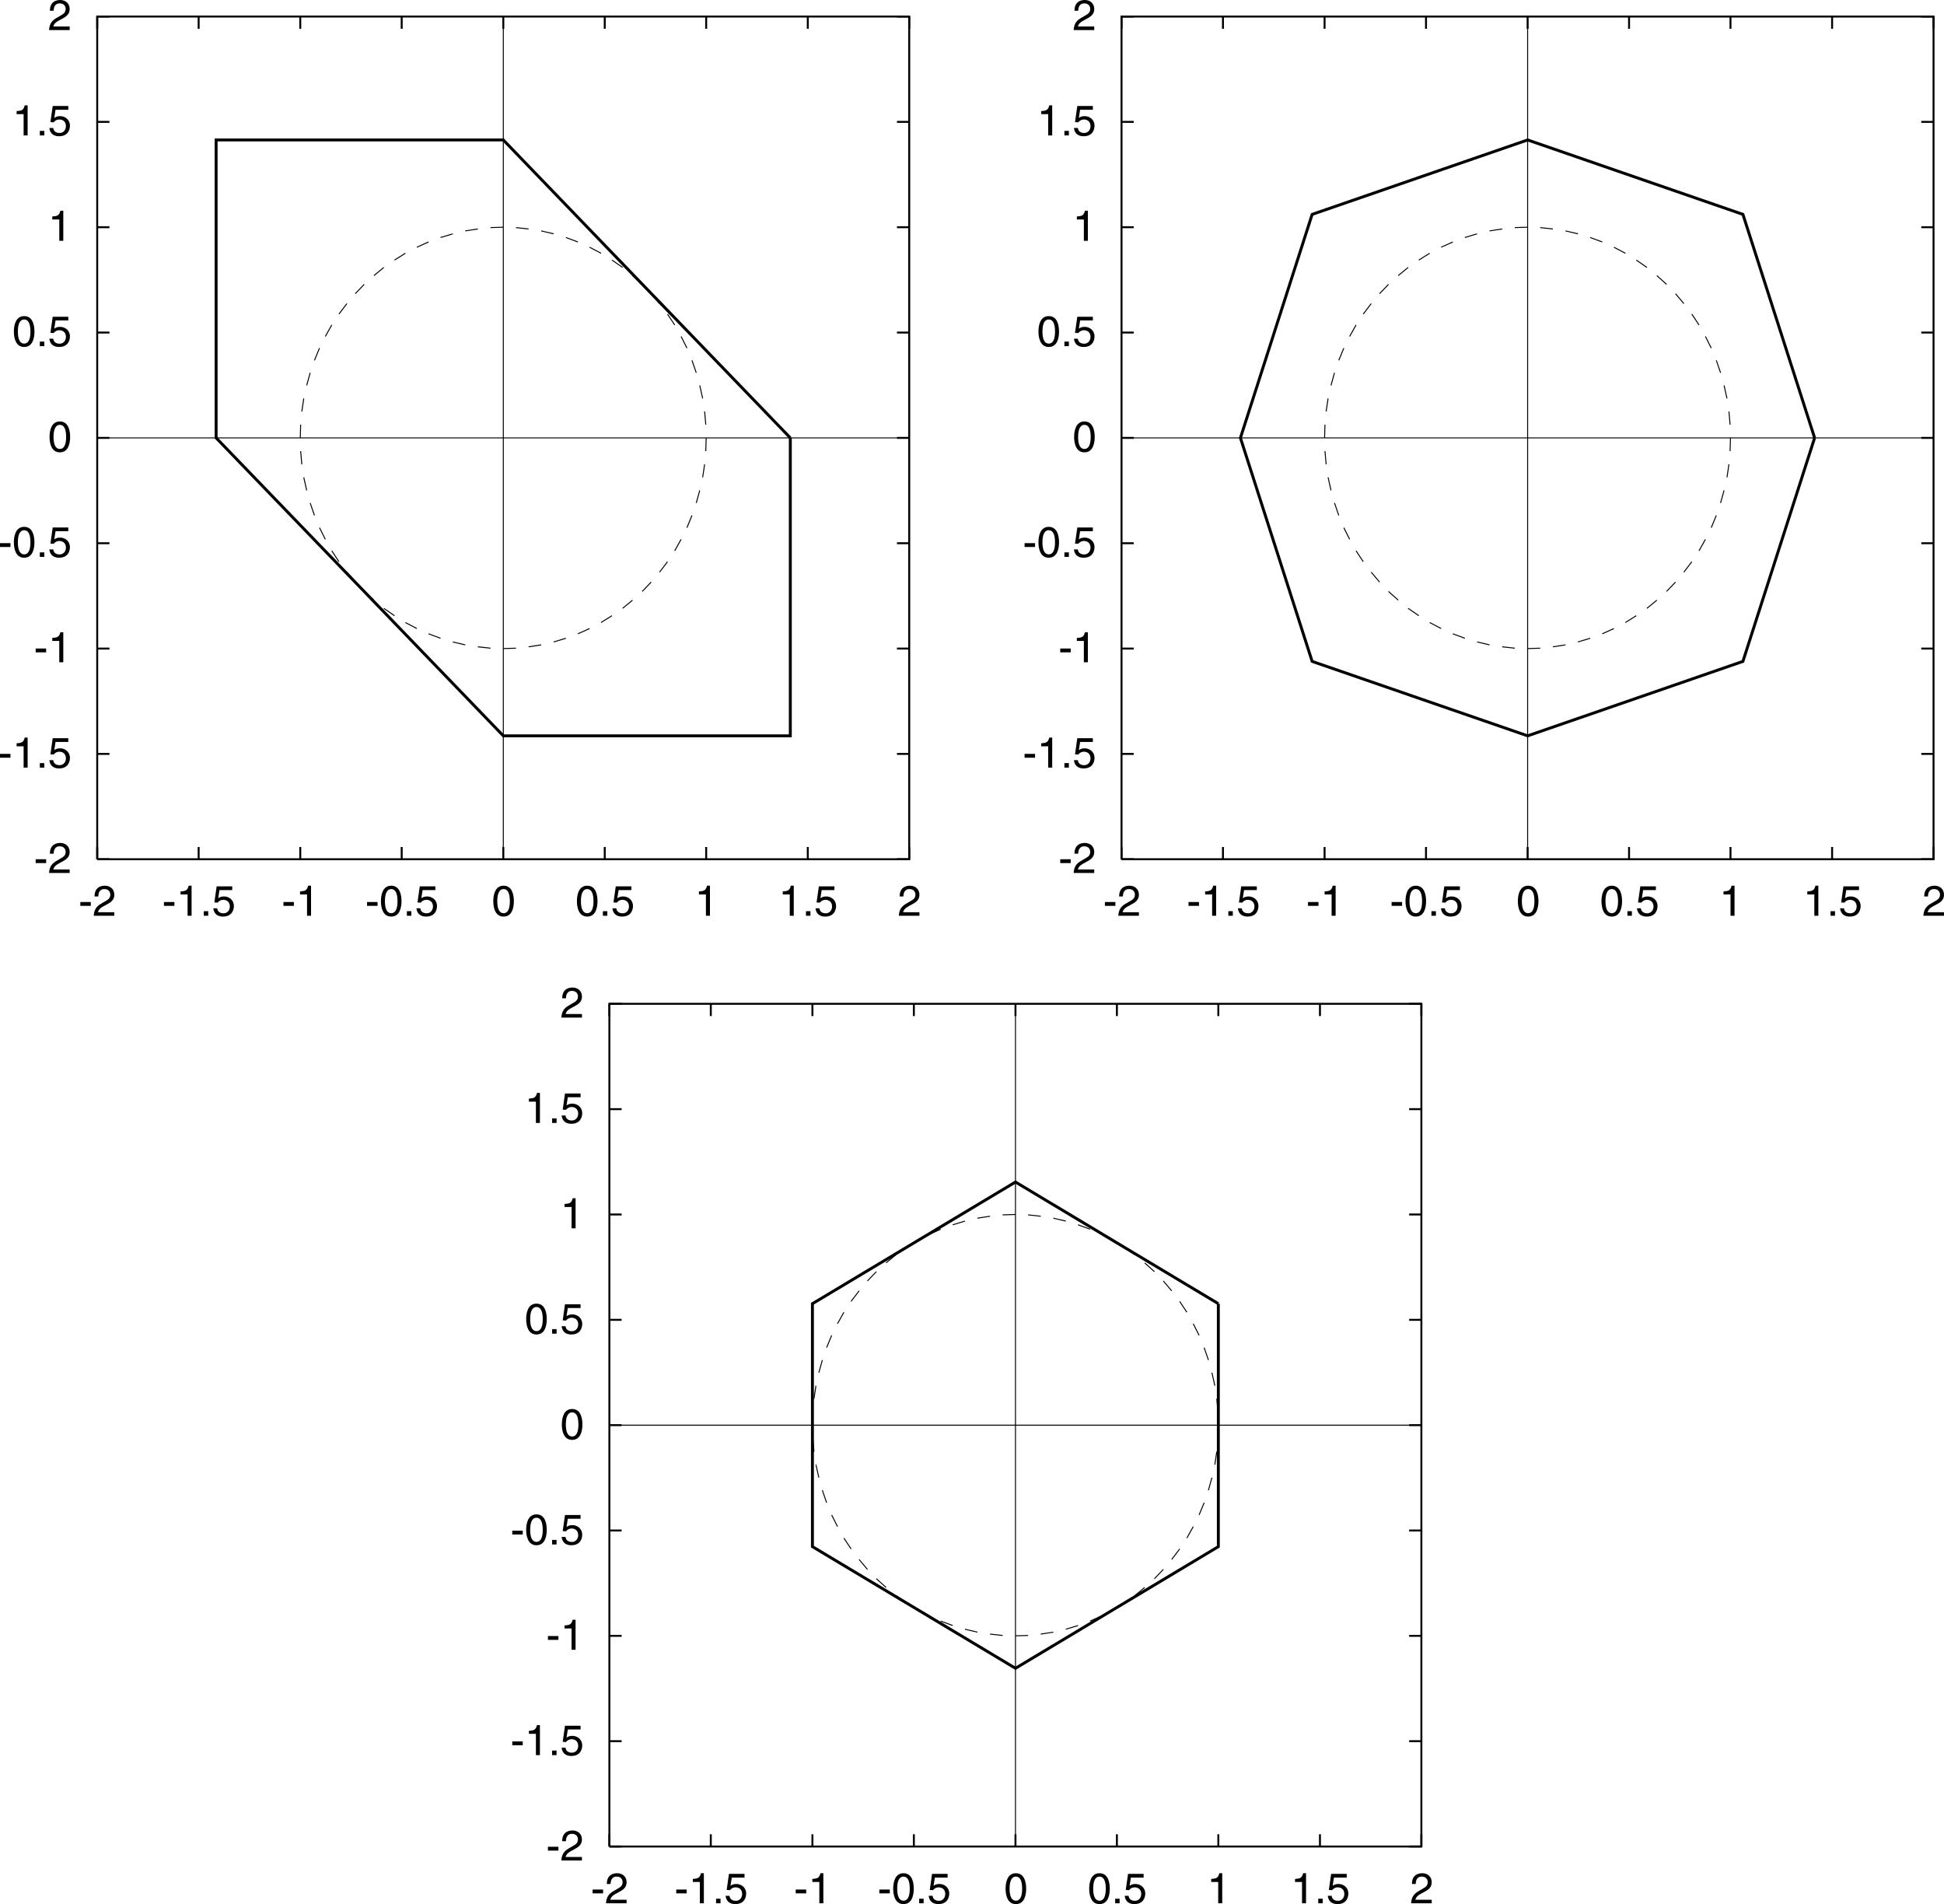 <?xml version="1.0" encoding="UTF-8" standalone="no"?>
<!-- Created with Inkscape (http://www.inkscape.org/) -->

<svg
   version="1.1"
   id="svg1"
   width="333.41"
   height="326.492"
   viewBox="0 0 333.41 326.492"
   sodipodi:docname="Negri - 2003 - A finite element approximation of the Griffith’s m.pdf"
   xmlns:inkscape="http://www.inkscape.org/namespaces/inkscape"
   xmlns:sodipodi="http://sodipodi.sourceforge.net/DTD/sodipodi-0.dtd"
   xmlns="http://www.w3.org/2000/svg"
   xmlns:svg="http://www.w3.org/2000/svg">
  <defs
     id="defs1">
    <clipPath
       clipPathUnits="userSpaceOnUse"
       id="clipPath1">
      <path
         d="M 0,0 H 793.333 V 1122.667 H 0 Z"
         id="path1" />
    </clipPath>
  </defs>
  <sodipodi:namedview
     id="namedview1"
     pagecolor="#ffffff"
     bordercolor="#000000"
     borderopacity="0.25"
     inkscape:showpageshadow="2"
     inkscape:pageopacity="0.0"
     inkscape:pagecheckerboard="0"
     inkscape:deskcolor="#d1d1d1">
    <inkscape:page
       x="0"
       y="0"
       width="333.41"
       height="326.492"
       id="page2"
       margin="0"
       bleed="0" />
  </sodipodi:namedview>
  <g
     id="g1"
     inkscape:groupmode="layer"
     inkscape:label="13"
     clip-path="url(#clipPath1)"
     transform="translate(-125.137,-442.574)">
    <path
       id="path153"
       d="m 106.384,223.623 h 1.575 m 102.9,0 h -1.575"
       style="fill:none;stroke:#000000;stroke-width:0.25;stroke-linecap:butt;stroke-linejoin:miter;stroke-miterlimit:10;stroke-dasharray:none;stroke-opacity:1"
       transform="matrix(1.333,0,0,-1.333,0,887.996)" />
    <path
       id="path154"
       d="M 1.594,-1.769 H 0.246 V -1.276 H 1.594 Z m 0.964,-0.715 c 0.012,-0.258 0.047,-0.949 0.785,-0.949 0.562,0 0.762,0.398 0.762,0.703 0,0.504 -0.305,0.668 -0.715,0.902 L 2.886,-1.534 C 2.359,-1.23 2.007,-0.796 1.972,8.7875e-4 H 4.62 V -0.456 H 2.523 c 0.023,-0.152 0.129,-0.445 0.656,-0.738 L 3.589,-1.417 c 0.574,-0.305 1.031,-0.598 1.031,-1.289 0,-0.727 -0.539,-1.16 -1.207,-1.16 -0.422,0 -1.336,0.129 -1.336,1.383 z m 0,0"
       style="fill:#000000;fill-opacity:1;fill-rule:nonzero;stroke:none"
       aria-label="-2"
       transform="matrix(1.333,0,0,1.333,130.925,592.264)" />
    <path
       id="path155"
       d="m 106.384,237.173 h 1.575 m 102.9,0 h -1.575"
       style="fill:none;stroke:#000000;stroke-width:0.25;stroke-linecap:butt;stroke-linejoin:miter;stroke-miterlimit:10;stroke-dasharray:none;stroke-opacity:1"
       transform="matrix(1.333,0,0,-1.333,0,887.996)" />
    <path
       id="path156"
       d="M 1.593,-1.768 H 0.246 v 0.492 H 1.593 Z M 3.8,-3.866 h -0.375 c -0.152,0.633 -0.41,0.691 -1.043,0.738 v 0.387 H 3.284 V 0.001 H 3.8 Z m 2.145,3.281 H 5.37 v 0.586 H 5.944 Z M 7.391,-3.304 h 1.641 V -3.784 H 7.028 l -0.293,2.074 0.422,0.023 c 0.176,-0.234 0.434,-0.363 0.715,-0.363 0.48,0 0.855,0.293 0.855,0.855 0,0.48 -0.316,0.879 -0.809,0.879 -0.434,0 -0.773,-0.199 -0.82,-0.645 H 6.594 c 0.094,0.867 0.738,1.066 1.242,1.066 1.219,0 1.406,-0.926 1.406,-1.359 0,-0.797 -0.645,-1.23 -1.266,-1.23 -0.352,0 -0.586,0.105 -0.75,0.234 z m 0,0"
       style="fill:#000000;fill-opacity:1;fill-rule:nonzero;stroke:none"
       aria-label="-1.5"
       transform="matrix(1.333,0,0,1.333,124.809,574.198)" />
    <path
       id="path157"
       d="m 106.384,250.723 h 1.575 m 102.9,0 h -1.575"
       style="fill:none;stroke:#000000;stroke-width:0.25;stroke-linecap:butt;stroke-linejoin:miter;stroke-miterlimit:10;stroke-dasharray:none;stroke-opacity:1"
       transform="matrix(1.333,0,0,-1.333,0,887.996)" />
    <path
       id="path158"
       d="M 1.594,-1.768 H 0.246 v 0.492 H 1.594 Z m 2.206,-2.098 h -0.375 c -0.152,0.633 -0.41,0.691 -1.043,0.738 v 0.387 h 0.902 v 2.742 h 0.516 z m 0,0"
       style="fill:#000000;fill-opacity:1;fill-rule:nonzero;stroke:none"
       aria-label="-1"
       transform="matrix(1.333,0,0,1.333,130.925,556.131)" />
    <path
       id="path159"
       d="m 106.384,264.273 h 1.575 m 102.9,0 h -1.575"
       style="fill:none;stroke:#000000;stroke-width:0.25;stroke-linecap:butt;stroke-linejoin:miter;stroke-miterlimit:10;stroke-dasharray:none;stroke-opacity:1"
       transform="matrix(1.333,0,0,-1.333,0,887.996)" />
    <path
       id="path160"
       d="M 1.593,-1.768 H 0.246 v 0.492 H 1.593 Z m 2.569,-0.105 c 0,0.961 -0.246,1.547 -0.809,1.547 -0.551,0 -0.809,-0.586 -0.809,-1.547 0,-0.973 0.258,-1.559 0.809,-1.559 0.562,0 0.809,0.586 0.809,1.559 z m 0.516,0 c 0,-0.809 -0.211,-1.992 -1.324,-1.992 -1.102,0 -1.324,1.184 -1.324,1.992 0,0.797 0.223,1.98 1.324,1.98 1.113,0 1.324,-1.184 1.324,-1.98 z m 1.266,1.289 H 5.37 v 0.586 H 5.944 Z M 7.391,-3.303 h 1.641 V -3.784 H 7.028 l -0.293,2.074 0.422,0.023 c 0.176,-0.234 0.434,-0.363 0.715,-0.363 0.48,0 0.855,0.293 0.855,0.855 0,0.48 -0.316,0.879 -0.809,0.879 -0.434,0 -0.773,-0.199 -0.82,-0.645 H 6.594 c 0.094,0.867 0.738,1.066 1.242,1.066 1.219,0 1.406,-0.926 1.406,-1.359 0,-0.797 -0.645,-1.23 -1.266,-1.23 -0.352,0 -0.586,0.105 -0.75,0.234 z m 0,0"
       style="fill:#000000;fill-opacity:1;fill-rule:nonzero;stroke:none"
       aria-label="-0.5"
       transform="matrix(1.333,0,0,1.333,124.809,538.064)" />
    <path
       id="path161"
       d="m 106.384,277.823 h 1.575 m 102.9,0 h -1.575"
       style="fill:none;stroke:#000000;stroke-width:0.25;stroke-linecap:butt;stroke-linejoin:miter;stroke-miterlimit:10;stroke-dasharray:none;stroke-opacity:1"
       transform="matrix(1.333,0,0,-1.333,0,887.996)" />
    <path
       id="path162"
       d="m 2.332,-1.876 c 0,0.961 -0.246,1.547 -0.809,1.547 -0.551,0 -0.809,-0.586 -0.809,-1.547 0,-0.973 0.258,-1.559 0.809,-1.559 0.562,0 0.809,0.586 0.809,1.559 z m 0.516,0 c 0,-0.809 -0.211,-1.992 -1.324,-1.992 -1.102,0 -1.324,1.184 -1.324,1.992 0,0.797 0.223,1.98 1.324,1.98 1.113,0 1.324,-1.184 1.324,-1.98 z m 0,0"
       style="fill:#000000;fill-opacity:1;fill-rule:nonzero;stroke:none"
       aria-label="0"
       transform="matrix(1.333,0,0,1.333,133.368,519.998)" />
    <path
       id="path163"
       d="m 106.384,291.373 h 1.575 m 102.9,0 h -1.575"
       style="fill:none;stroke:#000000;stroke-width:0.25;stroke-linecap:butt;stroke-linejoin:miter;stroke-miterlimit:10;stroke-dasharray:none;stroke-opacity:1"
       transform="matrix(1.333,0,0,-1.333,0,887.996)" />
    <path
       id="path164"
       d="m 2.331,-1.876 c 0,0.961 -0.246,1.547 -0.809,1.547 -0.551,0 -0.809,-0.586 -0.809,-1.547 0,-0.973 0.258,-1.559 0.809,-1.559 0.562,0 0.809,0.586 0.809,1.559 z m 0.516,0 c 0,-0.809 -0.211,-1.992 -1.324,-1.992 -1.102,0 -1.324,1.184 -1.324,1.992 0,0.797 0.223,1.98 1.324,1.98 1.113,0 1.324,-1.184 1.324,-1.98 z m 1.266,1.289 H 3.538 v 0.586 H 4.112 Z M 5.56,-3.306 h 1.641 V -3.786 H 5.196 l -0.293,2.074 0.422,0.023 c 0.176,-0.234 0.434,-0.363 0.715,-0.363 0.48,0 0.855,0.293 0.855,0.855 0,0.48 -0.316,0.879 -0.809,0.879 -0.434,0 -0.773,-0.199 -0.82,-0.645 H 4.763 c 0.094,0.867 0.738,1.066 1.242,1.066 1.219,0 1.406,-0.926 1.406,-1.359 0,-0.797 -0.645,-1.23 -1.266,-1.23 -0.352,0 -0.586,0.105 -0.75,0.234 z m 0,0"
       style="fill:#000000;fill-opacity:1;fill-rule:nonzero;stroke:none"
       aria-label="0.5"
       transform="matrix(1.333,0,0,1.333,127.251,501.931)" />
    <path
       id="path165"
       d="m 106.384,304.923 h 1.575 m 102.9,0 h -1.575"
       style="fill:none;stroke:#000000;stroke-width:0.25;stroke-linecap:butt;stroke-linejoin:miter;stroke-miterlimit:10;stroke-dasharray:none;stroke-opacity:1"
       transform="matrix(1.333,0,0,-1.333,0,887.996)" />
    <path
       id="path166"
       d="m 1.968,-3.868 h -0.375 c -0.152,0.633 -0.41,0.691 -1.043,0.738 v 0.387 H 1.453 v 2.742 h 0.516 z m 0,0"
       style="fill:#000000;fill-opacity:1;fill-rule:nonzero;stroke:none"
       aria-label="1"
       transform="matrix(1.333,0,0,1.333,133.368,483.864)" />
    <path
       id="path167"
       d="m 106.384,318.473 h 1.575 m 102.9,0 h -1.575"
       style="fill:none;stroke:#000000;stroke-width:0.25;stroke-linecap:butt;stroke-linejoin:miter;stroke-miterlimit:10;stroke-dasharray:none;stroke-opacity:1"
       transform="matrix(1.333,0,0,-1.333,0,887.996)" />
    <path
       id="path168"
       d="m 1.968,-3.868 h -0.375 C 1.441,-3.235 1.183,-3.176 0.55,-3.13 v 0.387 H 1.452 V -6.8375e-4 H 1.968 Z m 2.145,3.281 H 3.538 v 0.586 H 4.112 Z M 5.56,-3.305 h 1.641 V -3.786 H 5.196 l -0.293,2.074 0.422,0.023 c 0.176,-0.234 0.434,-0.363 0.715,-0.363 0.48,0 0.855,0.293 0.855,0.855 0,0.48 -0.316,0.879 -0.809,0.879 -0.434,0 -0.773,-0.199 -0.82,-0.645 H 4.763 c 0.094,0.867 0.738,1.066 1.242,1.066 1.219,0 1.406,-0.926 1.406,-1.359 0,-0.797 -0.645,-1.23 -1.266,-1.23 -0.352,0 -0.586,0.105 -0.75,0.234 z m 0,0"
       style="fill:#000000;fill-opacity:1;fill-rule:nonzero;stroke:none"
       aria-label="1.5"
       transform="matrix(1.333,0,0,1.333,127.251,465.798)" />
    <path
       id="path169"
       d="m 106.384,332.023 h 1.575 m 102.9,0 h -1.575"
       style="fill:none;stroke:#000000;stroke-width:0.25;stroke-linecap:butt;stroke-linejoin:miter;stroke-miterlimit:10;stroke-dasharray:none;stroke-opacity:1"
       transform="matrix(1.333,0,0,-1.333,0,887.996)" />
    <path
       id="path170"
       d="m 0.726,-2.485 c 0.012,-0.258 0.047,-0.949 0.785,-0.949 0.562,0 0.762,0.398 0.762,0.703 0,0.504 -0.305,0.668 -0.715,0.902 L 1.054,-1.536 C 0.527,-1.231 0.175,-0.797 0.14,-4.884375e-4 H 2.789 V -0.458 H 0.691 c 0.023,-0.152 0.129,-0.445 0.656,-0.738 l 0.41,-0.223 c 0.574,-0.305 1.031,-0.598 1.031,-1.289 0,-0.727 -0.539,-1.16 -1.207,-1.16 -0.422,0 -1.336,0.129 -1.336,1.383 z m 0,0"
       style="fill:#000000;fill-opacity:1;fill-rule:nonzero;stroke:none"
       aria-label="2"
       transform="matrix(1.333,0,0,1.333,133.368,447.731)" />
    <path
       id="path171"
       d="m 106.384,223.623 v 1.575 m 0,106.825 v -1.575"
       style="fill:none;stroke:#000000;stroke-width:0.25;stroke-linecap:butt;stroke-linejoin:miter;stroke-miterlimit:10;stroke-dasharray:none;stroke-opacity:1"
       transform="matrix(1.333,0,0,-1.333,0,887.996)" />
    <path
       id="path172"
       d="M 1.594,-1.77 H 0.246 v 0.492 H 1.594 Z m 0.964,-0.715 c 0.012,-0.258 0.047,-0.949 0.785,-0.949 0.562,0 0.762,0.398 0.762,0.703 0,0.504 -0.305,0.668 -0.715,0.902 L 2.886,-1.535 C 2.359,-1.231 2.007,-0.797 1.972,-9.78125e-5 H 4.62 V -0.457 H 2.523 c 0.023,-0.152 0.129,-0.445 0.656,-0.738 l 0.41,-0.223 c 0.574,-0.305 1.031,-0.598 1.031,-1.289 0,-0.727 -0.539,-1.16 -1.207,-1.16 -0.422,0 -1.336,0.129 -1.336,1.383 z m 0,0"
       style="fill:#000000;fill-opacity:1;fill-rule:nonzero;stroke:none"
       aria-label="-2"
       transform="matrix(1.333,0,0,1.333,138.585,599.598)" />
    <path
       id="path173"
       d="m 119.434,223.623 v 1.575 m 0,106.825 v -1.575"
       style="fill:none;stroke:#000000;stroke-width:0.25;stroke-linecap:butt;stroke-linejoin:miter;stroke-miterlimit:10;stroke-dasharray:none;stroke-opacity:1"
       transform="matrix(1.333,0,0,-1.333,0,887.996)" />
    <path
       id="path174"
       d="M 1.593,-1.77 H 0.245 v 0.492 H 1.593 Z m 2.209,-2.098 h -0.375 c -0.152,0.633 -0.41,0.691 -1.043,0.738 v 0.387 H 3.286 V -9.78125e-5 h 0.516 z m 2.142,3.281 H 5.369 V -9.78125e-5 H 5.943 Z M 7.391,-3.305 h 1.641 V -3.785 H 7.027 l -0.293,2.074 0.422,0.023 c 0.176,-0.234 0.434,-0.363 0.715,-0.363 0.48,0 0.855,0.293 0.855,0.855 0,0.48 -0.316,0.879 -0.809,0.879 -0.434,0 -0.773,-0.199 -0.82,-0.645 H 6.594 c 0.094,0.867 0.738,1.066 1.242,1.066 1.219,0 1.406,-0.926 1.406,-1.359 0,-0.797 -0.645,-1.23 -1.266,-1.23 -0.352,0 -0.586,0.105 -0.75,0.234 z m 0,0"
       style="fill:#000000;fill-opacity:1;fill-rule:nonzero;stroke:none"
       aria-label="-1.5"
       transform="matrix(1.333,0,0,1.333,152.927,599.598)" />
    <path
       id="path175"
       d="m 132.509,223.623 v 1.575 m 0,106.825 v -1.575"
       style="fill:none;stroke:#000000;stroke-width:0.25;stroke-linecap:butt;stroke-linejoin:miter;stroke-miterlimit:10;stroke-dasharray:none;stroke-opacity:1"
       transform="matrix(1.333,0,0,-1.333,0,887.996)" />
    <path
       id="path176"
       d="M 1.593,-1.77 H 0.245 v 0.492 H 1.593 Z m 2.206,-2.098 h -0.375 C 3.272,-3.234 3.014,-3.176 2.381,-3.129 v 0.387 H 3.284 V -9.78125e-5 h 0.516 z m 0,0"
       style="fill:#000000;fill-opacity:1;fill-rule:nonzero;stroke:none"
       aria-label="-1"
       transform="matrix(1.333,0,0,1.333,173.419,599.598)" />
    <path
       id="path177"
       d="m 145.559,223.623 v 1.575 m 0,106.825 v -1.575"
       style="fill:none;stroke:#000000;stroke-width:0.25;stroke-linecap:butt;stroke-linejoin:miter;stroke-miterlimit:10;stroke-dasharray:none;stroke-opacity:1"
       transform="matrix(1.333,0,0,-1.333,0,887.996)" />
    <path
       id="path178"
       d="M 1.595,-1.77 H 0.247 v 0.492 H 1.595 Z M 4.164,-1.875 c 0,0.961 -0.246,1.547 -0.809,1.547 -0.551,0 -0.809,-0.586 -0.809,-1.547 0,-0.973 0.258,-1.559 0.809,-1.559 0.562,0 0.809,0.586 0.809,1.559 z m 0.516,0 c 0,-0.809 -0.211,-1.992 -1.324,-1.992 -1.102,0 -1.324,1.184 -1.324,1.992 0,0.797 0.223,1.98 1.324,1.98 1.113,0 1.324,-1.184 1.324,-1.98 z m 1.266,1.289 H 5.371 V -9.78125e-5 H 5.945 Z M 7.392,-3.305 h 1.641 V -3.785 H 7.029 l -0.293,2.074 0.422,0.023 c 0.176,-0.234 0.434,-0.363 0.715,-0.363 0.48,0 0.855,0.293 0.855,0.855 0,0.48 -0.316,0.879 -0.809,0.879 -0.434,0 -0.773,-0.199 -0.82,-0.645 H 6.596 c 0.094,0.867 0.738,1.066 1.242,1.066 1.219,0 1.406,-0.926 1.406,-1.359 0,-0.797 -0.645,-1.23 -1.266,-1.23 -0.352,0 -0.586,0.105 -0.75,0.234 z m 0,0"
       style="fill:#000000;fill-opacity:1;fill-rule:nonzero;stroke:none"
       aria-label="-0.5"
       transform="matrix(1.333,0,0,1.333,187.761,599.598)" />
    <path
       id="path179"
       d="m 158.634,223.623 v 1.575 m 0,106.825 v -1.575"
       style="fill:none;stroke:#000000;stroke-width:0.25;stroke-linecap:butt;stroke-linejoin:miter;stroke-miterlimit:10;stroke-dasharray:none;stroke-opacity:1"
       transform="matrix(1.333,0,0,-1.333,0,887.996)" />
    <path
       id="path180"
       d="m 2.332,-1.875 c 0,0.961 -0.246,1.547 -0.809,1.547 -0.551,0 -0.809,-0.586 -0.809,-1.547 0,-0.973 0.258,-1.559 0.809,-1.559 0.562,0 0.809,0.586 0.809,1.559 z m 0.516,0 c 0,-0.809 -0.211,-1.992 -1.324,-1.992 -1.102,0 -1.324,1.184 -1.324,1.992 0,0.797 0.223,1.98 1.324,1.98 1.113,0 1.324,-1.184 1.324,-1.98 z m 0,0"
       style="fill:#000000;fill-opacity:1;fill-rule:nonzero;stroke:none"
       aria-label="0"
       transform="matrix(1.333,0,0,1.333,209.473,599.598)" />
    <path
       id="path181"
       d="m 171.684,223.623 v 1.575 m 0,106.825 v -1.575"
       style="fill:none;stroke:#000000;stroke-width:0.25;stroke-linecap:butt;stroke-linejoin:miter;stroke-miterlimit:10;stroke-dasharray:none;stroke-opacity:1"
       transform="matrix(1.333,0,0,-1.333,0,887.996)" />
    <path
       id="path182"
       d="m 2.333,-1.875 c 0,0.961 -0.246,1.547 -0.809,1.547 -0.551,0 -0.809,-0.586 -0.809,-1.547 0,-0.973 0.258,-1.559 0.809,-1.559 0.562,0 0.809,0.586 0.809,1.559 z m 0.516,0 c 0,-0.809 -0.211,-1.992 -1.324,-1.992 -1.102,0 -1.324,1.184 -1.324,1.992 0,0.797 0.223,1.98 1.324,1.98 1.113,0 1.324,-1.184 1.324,-1.98 z m 1.266,1.289 H 3.54 V -9.78125e-5 H 4.114 Z M 5.562,-3.305 h 1.641 V -3.785 H 5.198 l -0.293,2.074 0.422,0.023 c 0.176,-0.234 0.434,-0.363 0.715,-0.363 0.48,0 0.855,0.293 0.855,0.855 0,0.48 -0.316,0.879 -0.809,0.879 -0.434,0 -0.773,-0.199 -0.82,-0.645 H 4.765 c 0.094,0.867 0.738,1.066 1.242,1.066 1.219,0 1.406,-0.926 1.406,-1.359 0,-0.797 -0.645,-1.23 -1.266,-1.23 -0.352,0 -0.586,0.105 -0.75,0.234 z m 0,0"
       style="fill:#000000;fill-opacity:1;fill-rule:nonzero;stroke:none"
       aria-label="0.5"
       transform="matrix(1.333,0,0,1.333,223.815,599.598)" />
    <path
       id="path183"
       d="m 184.734,223.623 v 1.575 m 0,106.825 v -1.575"
       style="fill:none;stroke:#000000;stroke-width:0.25;stroke-linecap:butt;stroke-linejoin:miter;stroke-miterlimit:10;stroke-dasharray:none;stroke-opacity:1"
       transform="matrix(1.333,0,0,-1.333,0,887.996)" />
    <path
       id="path184"
       d="m 1.969,-3.867 h -0.375 c -0.152,0.633 -0.41,0.691 -1.043,0.738 v 0.387 H 1.453 V -9.78125e-5 h 0.516 z m 0,0"
       style="fill:#000000;fill-opacity:1;fill-rule:nonzero;stroke:none"
       aria-label="1"
       transform="matrix(1.333,0,0,1.333,244.273,599.598)" />
    <path
       id="path185"
       d="m 197.809,223.623 v 1.575 m 0,106.825 v -1.575"
       style="fill:none;stroke:#000000;stroke-width:0.25;stroke-linecap:butt;stroke-linejoin:miter;stroke-miterlimit:10;stroke-dasharray:none;stroke-opacity:1"
       transform="matrix(1.333,0,0,-1.333,0,887.996)" />
    <path
       id="path186"
       d="m 1.969,-3.867 h -0.375 c -0.152,0.633 -0.41,0.691 -1.043,0.738 v 0.387 H 1.453 V -9.78125e-5 h 0.516 z m 2.145,3.281 H 3.539 V -9.78125e-5 H 4.113 Z M 5.561,-3.305 H 7.201 V -3.785 H 5.197 L 4.904,-1.711 5.326,-1.688 c 0.176,-0.234 0.434,-0.363 0.715,-0.363 0.48,0 0.855,0.293 0.855,0.855 0,0.48 -0.316,0.879 -0.809,0.879 -0.434,0 -0.773,-0.199 -0.82,-0.645 H 4.764 c 0.094,0.867 0.738,1.066 1.242,1.066 1.219,0 1.406,-0.926 1.406,-1.359 0,-0.797 -0.645,-1.23 -1.266,-1.23 -0.352,0 -0.586,0.105 -0.75,0.234 z m 0,0"
       style="fill:#000000;fill-opacity:1;fill-rule:nonzero;stroke:none"
       aria-label="1.5"
       transform="matrix(1.333,0,0,1.333,258.648,599.598)" />
    <path
       id="path187"
       d="m 210.859,223.623 v 1.575 m 0,106.825 v -1.575"
       style="fill:none;stroke:#000000;stroke-width:0.25;stroke-linecap:butt;stroke-linejoin:miter;stroke-miterlimit:10;stroke-dasharray:none;stroke-opacity:1"
       transform="matrix(1.333,0,0,-1.333,0,887.996)" />
    <path
       id="path188"
       d="m 0.726,-2.484 c 0.012,-0.258 0.047,-0.949 0.785,-0.949 0.562,0 0.762,0.398 0.762,0.703 0,0.504 -0.305,0.668 -0.715,0.902 L 1.054,-1.535 C 0.527,-1.231 0.175,-0.797 0.14,-9.78125e-5 H 2.788 V -0.457 H 0.691 c 0.023,-0.152 0.129,-0.445 0.656,-0.738 l 0.41,-0.223 c 0.574,-0.305 1.031,-0.598 1.031,-1.289 0,-0.727 -0.539,-1.16 -1.207,-1.16 -0.422,0 -1.336,0.129 -1.336,1.383 z m 0,0"
       style="fill:#000000;fill-opacity:1;fill-rule:nonzero;stroke:none"
       aria-label="2"
       transform="matrix(1.333,0,0,1.333,279.107,599.598)" />
    <path
       id="path189"
       d="m 106.384,223.623 h 104.475 v 108.4 H 106.384 v -108.4"
       style="fill:none;stroke:#000000;stroke-width:0.25;stroke-linecap:butt;stroke-linejoin:miter;stroke-miterlimit:10;stroke-dasharray:none;stroke-opacity:1"
       transform="matrix(1.333,0,0,-1.333,0,887.996)" />
    <path
       id="path190"
       d="m 184.684,279.523 -0.15,1.7 m -0.25,1.675 -0.375,1.675 m -0.45,1.625 -0.55,1.6 m -0.65,1.575 -0.75,1.5 m -0.825,1.476 -0.925,1.399 m -1.025,1.35 -1.075,1.275 m -1.15,1.2 -1.25,1.125 m -1.275,1.05 -1.375,0.95 m -1.4,0.875 -1.475,0.775 m -1.5,0.675 -1.55,0.575 m -1.575,0.475 -1.6,0.375 m -1.625,0.25 -1.625,0.175 m -1.65,0.05 -1.625,-0.05 m -1.625,-0.175 -1.625,-0.25 m -1.6,-0.375 -1.575,-0.475 m -1.55,-0.575 -1.5,-0.675 m -1.475,-0.775 -1.4,-0.875 m -1.375,-0.95 -1.275,-1.05 m -1.25,-1.125 -1.15,-1.2 m -1.075,-1.275 -1.025,-1.35 m -0.925,-1.399 -0.825,-1.476 m -0.75,-1.5 -0.65,-1.575 m -0.55,-1.6 -0.45,-1.625 m -0.375,-1.675 -0.25,-1.675 m -0.15,-1.7 -0.05,-1.7 m 0.05,-1.699 0.15,-1.7 m 0.25,-1.675 0.375,-1.676 m 0.45,-1.625 0.55,-1.599 m 0.65,-1.576 0.75,-1.5 m 0.825,-1.475 0.925,-1.4 m 1.025,-1.349 1.075,-1.276 m 1.15,-1.2 1.25,-1.125 m 1.275,-1.05 1.375,-0.949 m 1.4,-0.875 1.475,-0.775 m 1.5,-0.675 1.55,-0.575 m 1.575,-0.475 1.6,-0.375 m 1.625,-0.25 1.625,-0.176 m 1.65,-0.05 1.625,0.05 m 1.625,0.176 1.625,0.25 m 1.6,0.375 1.575,0.475 m 1.55,0.575 1.5,0.675 m 1.475,0.775 1.4,0.875 m 1.375,0.949 1.275,1.05 m 1.25,1.125 1.15,1.2 m 1.075,1.276 1.025,1.349 m 0.925,1.4 0.825,1.475 m 0.75,1.5 0.65,1.576 m 0.55,1.599 0.45,1.625 m 0.375,1.676 0.25,1.675 m 0.15,1.7 0.05,1.699 m -78.35,0 h 104.475 m -52.225,-54.2 v 108.4"
       style="fill:none;stroke:#000000;stroke-width:0.125;stroke-linecap:butt;stroke-linejoin:miter;stroke-miterlimit:10;stroke-dasharray:none;stroke-opacity:1"
       transform="matrix(1.333,0,0,-1.333,0,887.996)" />
    <path
       id="path191"
       d="m 195.559,277.823 -36.925,38.325 h -36.95 v -38.325 l 36.95,-38.325 h 36.925 v 38.325"
       style="fill:none;stroke:#000000;stroke-width:0.375;stroke-linecap:butt;stroke-linejoin:miter;stroke-miterlimit:10;stroke-dasharray:none;stroke-opacity:1"
       transform="matrix(1.333,0,0,-1.333,0,887.996)" />
    <path
       id="path192"
       d="m 238.175,223.623 h 1.575 m 102.9,0 h -1.575"
       style="fill:none;stroke:#000000;stroke-width:0.25;stroke-linecap:butt;stroke-linejoin:miter;stroke-miterlimit:10;stroke-dasharray:none;stroke-opacity:1"
       transform="matrix(1.333,0,0,-1.333,0,887.996)" />
    <path
       id="path193"
       d="M 1.595,-1.769 H 0.247 V -1.276 H 1.595 Z m 0.964,-0.715 c 0.012,-0.258 0.047,-0.949 0.785,-0.949 0.562,0 0.762,0.398 0.762,0.703 0,0.504 -0.305,0.668 -0.715,0.902 L 2.887,-1.534 C 2.359,-1.23 2.008,-0.796 1.973,8.7875e-4 H 4.621 V -0.456 H 2.523 c 0.023,-0.152 0.129,-0.445 0.656,-0.738 L 3.59,-1.417 c 0.574,-0.305 1.031,-0.598 1.031,-1.289 0,-0.727 -0.539,-1.16 -1.207,-1.16 -0.422,0 -1.336,0.129 -1.336,1.383 z m 0,0"
       style="fill:#000000;fill-opacity:1;fill-rule:nonzero;stroke:none"
       aria-label="-2"
       transform="matrix(1.333,0,0,1.333,306.647,592.264)" />
    <path
       id="path194"
       d="m 238.175,237.173 h 1.575 m 102.9,0 h -1.575"
       style="fill:none;stroke:#000000;stroke-width:0.25;stroke-linecap:butt;stroke-linejoin:miter;stroke-miterlimit:10;stroke-dasharray:none;stroke-opacity:1"
       transform="matrix(1.333,0,0,-1.333,0,887.996)" />
    <path
       id="path195"
       d="M 1.594,-1.768 H 0.246 v 0.492 H 1.594 Z m 2.206,-2.098 h -0.375 c -0.152,0.633 -0.41,0.691 -1.043,0.738 v 0.387 h 0.902 v 2.742 h 0.516 z m 2.145,3.281 H 5.37 v 0.586 H 5.945 Z M 7.392,-3.304 h 1.641 V -3.784 H 7.029 l -0.293,2.074 0.422,0.023 c 0.176,-0.234 0.434,-0.363 0.715,-0.363 0.48,0 0.855,0.293 0.855,0.855 0,0.48 -0.316,0.879 -0.809,0.879 -0.434,0 -0.773,-0.199 -0.82,-0.645 H 6.595 c 0.094,0.867 0.738,1.066 1.242,1.066 1.219,0 1.406,-0.926 1.406,-1.359 0,-0.797 -0.645,-1.23 -1.266,-1.23 -0.352,0 -0.586,0.105 -0.75,0.234 z m 0,0"
       style="fill:#000000;fill-opacity:1;fill-rule:nonzero;stroke:none"
       aria-label="-1.5"
       transform="matrix(1.333,0,0,1.333,300.531,574.198)" />
    <path
       id="path196"
       d="m 238.175,250.723 h 1.575 m 102.9,0 h -1.575"
       style="fill:none;stroke:#000000;stroke-width:0.25;stroke-linecap:butt;stroke-linejoin:miter;stroke-miterlimit:10;stroke-dasharray:none;stroke-opacity:1"
       transform="matrix(1.333,0,0,-1.333,0,887.996)" />
    <path
       id="path197"
       d="M 1.595,-1.768 H 0.247 v 0.492 H 1.595 Z m 2.206,-2.098 h -0.375 c -0.152,0.633 -0.41,0.691 -1.043,0.738 v 0.387 h 0.902 v 2.742 h 0.516 z m 0,0"
       style="fill:#000000;fill-opacity:1;fill-rule:nonzero;stroke:none"
       aria-label="-1"
       transform="matrix(1.333,0,0,1.333,306.647,556.131)" />
    <path
       id="path198"
       d="m 238.175,264.273 h 1.575 m 102.9,0 h -1.575"
       style="fill:none;stroke:#000000;stroke-width:0.25;stroke-linecap:butt;stroke-linejoin:miter;stroke-miterlimit:10;stroke-dasharray:none;stroke-opacity:1"
       transform="matrix(1.333,0,0,-1.333,0,887.996)" />
    <path
       id="path199"
       d="M 1.594,-1.768 H 0.246 v 0.492 H 1.594 Z m 2.569,-0.105 c 0,0.961 -0.246,1.547 -0.809,1.547 -0.551,0 -0.809,-0.586 -0.809,-1.547 0,-0.973 0.258,-1.559 0.809,-1.559 0.562,0 0.809,0.586 0.809,1.559 z m 0.516,0 c 0,-0.809 -0.211,-1.992 -1.324,-1.992 -1.102,0 -1.324,1.184 -1.324,1.992 0,0.797 0.223,1.98 1.324,1.98 1.113,0 1.324,-1.184 1.324,-1.98 z m 1.266,1.289 H 5.37 v 0.586 H 5.945 Z M 7.392,-3.303 h 1.641 V -3.784 H 7.029 l -0.293,2.074 0.422,0.023 c 0.176,-0.234 0.434,-0.363 0.715,-0.363 0.48,0 0.855,0.293 0.855,0.855 0,0.48 -0.316,0.879 -0.809,0.879 -0.434,0 -0.773,-0.199 -0.82,-0.645 H 6.595 c 0.094,0.867 0.738,1.066 1.242,1.066 1.219,0 1.406,-0.926 1.406,-1.359 0,-0.797 -0.645,-1.23 -1.266,-1.23 -0.352,0 -0.586,0.105 -0.75,0.234 z m 0,0"
       style="fill:#000000;fill-opacity:1;fill-rule:nonzero;stroke:none"
       aria-label="-0.5"
       transform="matrix(1.333,0,0,1.333,300.531,538.064)" />
    <path
       id="path200"
       d="m 238.175,277.823 h 1.575 m 102.9,0 h -1.575"
       style="fill:none;stroke:#000000;stroke-width:0.25;stroke-linecap:butt;stroke-linejoin:miter;stroke-miterlimit:10;stroke-dasharray:none;stroke-opacity:1"
       transform="matrix(1.333,0,0,-1.333,0,887.996)" />
    <path
       id="path201"
       d="m 2.332,-1.876 c 0,0.961 -0.246,1.547 -0.809,1.547 -0.551,0 -0.809,-0.586 -0.809,-1.547 0,-0.973 0.258,-1.559 0.809,-1.559 0.562,0 0.809,0.586 0.809,1.559 z m 0.516,0 c 0,-0.809 -0.211,-1.992 -1.324,-1.992 -1.102,0 -1.324,1.184 -1.324,1.992 0,0.797 0.223,1.98 1.324,1.98 1.113,0 1.324,-1.184 1.324,-1.98 z m 0,0"
       style="fill:#000000;fill-opacity:1;fill-rule:nonzero;stroke:none"
       aria-label="0"
       transform="matrix(1.333,0,0,1.333,309.09,519.998)" />
    <path
       id="path202"
       d="m 238.175,291.373 h 1.575 m 102.9,0 h -1.575"
       style="fill:none;stroke:#000000;stroke-width:0.25;stroke-linecap:butt;stroke-linejoin:miter;stroke-miterlimit:10;stroke-dasharray:none;stroke-opacity:1"
       transform="matrix(1.333,0,0,-1.333,0,887.996)" />
    <path
       id="path203"
       d="m 2.332,-1.876 c 0,0.961 -0.246,1.547 -0.809,1.547 -0.551,0 -0.809,-0.586 -0.809,-1.547 0,-0.973 0.258,-1.559 0.809,-1.559 0.562,0 0.809,0.586 0.809,1.559 z m 0.516,0 c 0,-0.809 -0.211,-1.992 -1.324,-1.992 -1.102,0 -1.324,1.184 -1.324,1.992 0,0.797 0.223,1.98 1.324,1.98 1.113,0 1.324,-1.184 1.324,-1.98 z m 1.266,1.289 H 3.539 v 0.586 H 4.113 Z M 5.56,-3.306 h 1.641 V -3.786 H 5.197 l -0.293,2.074 0.422,0.023 c 0.176,-0.234 0.434,-0.363 0.715,-0.363 0.48,0 0.855,0.293 0.855,0.855 0,0.48 -0.316,0.879 -0.809,0.879 -0.434,0 -0.773,-0.199 -0.82,-0.645 H 4.763 c 0.094,0.867 0.738,1.066 1.242,1.066 1.219,0 1.406,-0.926 1.406,-1.359 0,-0.797 -0.645,-1.23 -1.266,-1.23 -0.352,0 -0.586,0.105 -0.75,0.234 z m 0,0"
       style="fill:#000000;fill-opacity:1;fill-rule:nonzero;stroke:none"
       aria-label="0.5"
       transform="matrix(1.333,0,0,1.333,302.973,501.931)" />
    <path
       id="path204"
       d="m 238.175,304.923 h 1.575 m 102.9,0 h -1.575"
       style="fill:none;stroke:#000000;stroke-width:0.25;stroke-linecap:butt;stroke-linejoin:miter;stroke-miterlimit:10;stroke-dasharray:none;stroke-opacity:1"
       transform="matrix(1.333,0,0,-1.333,0,887.996)" />
    <path
       id="path205"
       d="m 1.969,-3.868 h -0.375 c -0.152,0.633 -0.41,0.691 -1.043,0.738 v 0.387 H 1.453 v 2.742 h 0.516 z m 0,0"
       style="fill:#000000;fill-opacity:1;fill-rule:nonzero;stroke:none"
       aria-label="1"
       transform="matrix(1.333,0,0,1.333,309.09,483.864)" />
    <path
       id="path206"
       d="m 238.175,318.473 h 1.575 m 102.9,0 h -1.575"
       style="fill:none;stroke:#000000;stroke-width:0.25;stroke-linecap:butt;stroke-linejoin:miter;stroke-miterlimit:10;stroke-dasharray:none;stroke-opacity:1"
       transform="matrix(1.333,0,0,-1.333,0,887.996)" />
    <path
       id="path207"
       d="m 1.968,-3.868 h -0.375 C 1.441,-3.235 1.183,-3.176 0.55,-3.13 v 0.387 H 1.453 v 2.742 h 0.516 z m 2.145,3.281 H 3.539 v 0.586 H 4.113 Z M 5.56,-3.305 h 1.641 V -3.786 H 5.197 l -0.293,2.074 0.422,0.023 c 0.176,-0.234 0.434,-0.363 0.715,-0.363 0.48,0 0.855,0.293 0.855,0.855 0,0.48 -0.316,0.879 -0.809,0.879 -0.434,0 -0.773,-0.199 -0.82,-0.645 H 4.763 c 0.094,0.867 0.738,1.066 1.242,1.066 1.219,0 1.406,-0.926 1.406,-1.359 0,-0.797 -0.645,-1.23 -1.266,-1.23 -0.352,0 -0.586,0.105 -0.75,0.234 z m 0,0"
       style="fill:#000000;fill-opacity:1;fill-rule:nonzero;stroke:none"
       aria-label="1.5"
       transform="matrix(1.333,0,0,1.333,302.973,465.798)" />
    <path
       id="path208"
       d="m 238.175,332.023 h 1.575 m 102.9,0 h -1.575"
       style="fill:none;stroke:#000000;stroke-width:0.25;stroke-linecap:butt;stroke-linejoin:miter;stroke-miterlimit:10;stroke-dasharray:none;stroke-opacity:1"
       transform="matrix(1.333,0,0,-1.333,0,887.996)" />
    <path
       id="path209"
       d="m 0.727,-2.485 c 0.012,-0.258 0.047,-0.949 0.785,-0.949 0.562,0 0.762,0.398 0.762,0.703 0,0.504 -0.305,0.668 -0.715,0.902 L 1.055,-1.536 C 0.528,-1.231 0.176,-0.797 0.141,-4.884375e-4 H 2.789 V -0.458 H 0.692 c 0.023,-0.152 0.129,-0.445 0.656,-0.738 l 0.41,-0.223 c 0.574,-0.305 1.031,-0.598 1.031,-1.289 0,-0.727 -0.539,-1.16 -1.207,-1.16 -0.422,0 -1.336,0.129 -1.336,1.383 z m 0,0"
       style="fill:#000000;fill-opacity:1;fill-rule:nonzero;stroke:none"
       aria-label="2"
       transform="matrix(1.333,0,0,1.333,309.09,447.731)" />
    <path
       id="path210"
       d="m 238.175,223.623 v 1.575 m 0,106.825 v -1.575"
       style="fill:none;stroke:#000000;stroke-width:0.25;stroke-linecap:butt;stroke-linejoin:miter;stroke-miterlimit:10;stroke-dasharray:none;stroke-opacity:1"
       transform="matrix(1.333,0,0,-1.333,0,887.996)" />
    <path
       id="path211"
       d="M 1.595,-1.77 H 0.247 v 0.492 H 1.595 Z m 0.964,-0.715 c 0.012,-0.258 0.047,-0.949 0.785,-0.949 0.562,0 0.762,0.398 0.762,0.703 0,0.504 -0.305,0.668 -0.715,0.902 L 2.887,-1.535 C 2.359,-1.231 2.008,-0.797 1.973,-9.78125e-5 H 4.621 V -0.457 H 2.523 c 0.023,-0.152 0.129,-0.445 0.656,-0.738 l 0.41,-0.223 c 0.574,-0.305 1.031,-0.598 1.031,-1.289 0,-0.727 -0.539,-1.16 -1.207,-1.16 -0.422,0 -1.336,0.129 -1.336,1.383 z m 0,0"
       style="fill:#000000;fill-opacity:1;fill-rule:nonzero;stroke:none"
       aria-label="-2"
       transform="matrix(1.333,0,0,1.333,314.307,599.598)" />
    <path
       id="path212"
       d="m 251.225,223.623 v 1.575 m 0,106.825 v -1.575"
       style="fill:none;stroke:#000000;stroke-width:0.25;stroke-linecap:butt;stroke-linejoin:miter;stroke-miterlimit:10;stroke-dasharray:none;stroke-opacity:1"
       transform="matrix(1.333,0,0,-1.333,0,887.996)" />
    <path
       id="path213"
       d="M 1.593,-1.77 H 0.246 v 0.492 H 1.593 Z m 2.206,-2.098 h -0.375 c -0.152,0.633 -0.41,0.691 -1.043,0.738 v 0.387 H 3.284 V -9.78125e-5 h 0.516 z m 2.145,3.281 H 5.37 V -9.78125e-5 H 5.944 Z M 7.391,-3.305 h 1.641 V -3.785 H 7.028 l -0.293,2.074 0.422,0.023 c 0.176,-0.234 0.434,-0.363 0.715,-0.363 0.48,0 0.855,0.293 0.855,0.855 0,0.48 -0.316,0.879 -0.809,0.879 -0.434,0 -0.773,-0.199 -0.82,-0.645 H 6.594 c 0.094,0.867 0.738,1.066 1.242,1.066 1.219,0 1.406,-0.926 1.406,-1.359 0,-0.797 -0.645,-1.23 -1.266,-1.23 -0.352,0 -0.586,0.105 -0.75,0.234 z m 0,0"
       style="fill:#000000;fill-opacity:1;fill-rule:nonzero;stroke:none"
       aria-label="-1.5"
       transform="matrix(1.333,0,0,1.333,328.649,599.598)" />
    <path
       id="path214"
       d="m 264.3,223.623 v 1.575 m 0,106.825 v -1.575"
       style="fill:none;stroke:#000000;stroke-width:0.25;stroke-linecap:butt;stroke-linejoin:miter;stroke-miterlimit:10;stroke-dasharray:none;stroke-opacity:1"
       transform="matrix(1.333,0,0,-1.333,0,887.996)" />
    <path
       id="path215"
       d="M 1.594,-1.77 H 0.246 v 0.492 h 1.348 z m 2.206,-2.098 h -0.375 c -0.152,0.633 -0.41,0.691 -1.043,0.738 v 0.387 H 3.284 V -9.78125e-5 h 0.516 z m 0,0"
       style="fill:#000000;fill-opacity:1;fill-rule:nonzero;stroke:none"
       aria-label="-1"
       transform="matrix(1.333,0,0,1.333,349.141,599.598)" />
    <path
       id="path216"
       d="m 277.35,223.623 v 1.575 m 0,106.825 v -1.575"
       style="fill:none;stroke:#000000;stroke-width:0.25;stroke-linecap:butt;stroke-linejoin:miter;stroke-miterlimit:10;stroke-dasharray:none;stroke-opacity:1"
       transform="matrix(1.333,0,0,-1.333,0,887.996)" />
    <path
       id="path217"
       d="M 1.592,-1.77 H 0.245 v 0.492 H 1.592 Z m 2.572,-0.105 c 0,0.961 -0.246,1.547 -0.809,1.547 -0.551,0 -0.809,-0.586 -0.809,-1.547 0,-0.973 0.258,-1.559 0.809,-1.559 0.562,0 0.809,0.586 0.809,1.559 z m 0.516,0 c 0,-0.809 -0.211,-1.992 -1.324,-1.992 -1.102,0 -1.324,1.184 -1.324,1.992 0,0.797 0.223,1.98 1.324,1.98 1.113,0 1.324,-1.184 1.324,-1.98 z m 1.263,1.289 H 5.369 V -9.78125e-5 H 5.943 Z M 7.39,-3.305 h 1.641 V -3.785 H 7.027 l -0.293,2.074 0.422,0.023 c 0.176,-0.234 0.434,-0.363 0.715,-0.363 0.48,0 0.855,0.293 0.855,0.855 0,0.48 -0.316,0.879 -0.809,0.879 -0.434,0 -0.773,-0.199 -0.82,-0.645 H 6.593 c 0.094,0.867 0.738,1.066 1.242,1.066 1.219,0 1.406,-0.926 1.406,-1.359 0,-0.797 -0.645,-1.23 -1.266,-1.23 -0.352,0 -0.586,0.105 -0.75,0.234 z m 0,0"
       style="fill:#000000;fill-opacity:1;fill-rule:nonzero;stroke:none"
       aria-label="-0.5"
       transform="matrix(1.333,0,0,1.333,363.482,599.598)" />
    <path
       id="path218"
       d="m 290.425,223.623 v 1.575 m 0,106.825 v -1.575"
       style="fill:none;stroke:#000000;stroke-width:0.25;stroke-linecap:butt;stroke-linejoin:miter;stroke-miterlimit:10;stroke-dasharray:none;stroke-opacity:1"
       transform="matrix(1.333,0,0,-1.333,0,887.996)" />
    <path
       id="path219"
       d="m 2.332,-1.875 c 0,0.961 -0.246,1.547 -0.809,1.547 -0.551,0 -0.809,-0.586 -0.809,-1.547 0,-0.973 0.258,-1.559 0.809,-1.559 0.562,0 0.809,0.586 0.809,1.559 z m 0.516,0 c 0,-0.809 -0.211,-1.992 -1.324,-1.992 -1.102,0 -1.324,1.184 -1.324,1.992 0,0.797 0.223,1.98 1.324,1.98 1.113,0 1.324,-1.184 1.324,-1.98 z m 0,0"
       style="fill:#000000;fill-opacity:1;fill-rule:nonzero;stroke:none"
       aria-label="0"
       transform="matrix(1.333,0,0,1.333,385.195,599.598)" />
    <path
       id="path220"
       d="m 303.475,223.623 v 1.575 m 0,106.825 v -1.575"
       style="fill:none;stroke:#000000;stroke-width:0.25;stroke-linecap:butt;stroke-linejoin:miter;stroke-miterlimit:10;stroke-dasharray:none;stroke-opacity:1"
       transform="matrix(1.333,0,0,-1.333,0,887.996)" />
    <path
       id="path221"
       d="m 2.331,-1.875 c 0,0.961 -0.246,1.547 -0.809,1.547 -0.551,0 -0.809,-0.586 -0.809,-1.547 0,-0.973 0.258,-1.559 0.809,-1.559 0.562,0 0.809,0.586 0.809,1.559 z m 0.516,0 c 0,-0.809 -0.211,-1.992 -1.324,-1.992 -1.102,0 -1.324,1.184 -1.324,1.992 0,0.797 0.223,1.98 1.324,1.98 1.113,0 1.324,-1.184 1.324,-1.98 z m 1.266,1.289 H 3.538 V -9.78125e-5 H 4.112 Z M 5.559,-3.305 h 1.641 V -3.785 H 5.196 l -0.293,2.074 0.422,0.023 c 0.176,-0.234 0.434,-0.363 0.715,-0.363 0.48,0 0.855,0.293 0.855,0.855 0,0.48 -0.316,0.879 -0.809,0.879 -0.434,0 -0.773,-0.199 -0.82,-0.645 H 4.762 c 0.094,0.867 0.738,1.066 1.242,1.066 1.219,0 1.406,-0.926 1.406,-1.359 0,-0.797 -0.645,-1.23 -1.266,-1.23 -0.352,0 -0.586,0.105 -0.75,0.234 z m 0,0"
       style="fill:#000000;fill-opacity:1;fill-rule:nonzero;stroke:none"
       aria-label="0.5"
       transform="matrix(1.333,0,0,1.333,399.537,599.598)" />
    <path
       id="path222"
       d="m 316.525,223.623 v 1.575 m 0,106.825 v -1.575"
       style="fill:none;stroke:#000000;stroke-width:0.25;stroke-linecap:butt;stroke-linejoin:miter;stroke-miterlimit:10;stroke-dasharray:none;stroke-opacity:1"
       transform="matrix(1.333,0,0,-1.333,0,887.996)" />
    <path
       id="path223"
       d="m 1.97,-3.867 h -0.375 c -0.152,0.633 -0.41,0.691 -1.043,0.738 v 0.387 H 1.454 V -9.78125e-5 h 0.516 z m 0,0"
       style="fill:#000000;fill-opacity:1;fill-rule:nonzero;stroke:none"
       aria-label="1"
       transform="matrix(1.333,0,0,1.333,419.995,599.598)" />
    <path
       id="path224"
       d="m 329.6,223.623 v 1.575 m 0,106.825 v -1.575"
       style="fill:none;stroke:#000000;stroke-width:0.25;stroke-linecap:butt;stroke-linejoin:miter;stroke-miterlimit:10;stroke-dasharray:none;stroke-opacity:1"
       transform="matrix(1.333,0,0,-1.333,0,887.996)" />
    <path
       id="path225"
       d="m 1.969,-3.867 h -0.375 c -0.152,0.633 -0.41,0.691 -1.043,0.738 v 0.387 H 1.454 V -9.78125e-5 h 0.516 z m 2.145,3.281 H 3.54 V -9.78125e-5 H 4.114 Z M 5.561,-3.305 h 1.641 V -3.785 H 5.198 l -0.293,2.074 0.422,0.023 c 0.176,-0.234 0.434,-0.363 0.715,-0.363 0.48,0 0.855,0.293 0.855,0.855 0,0.48 -0.316,0.879 -0.809,0.879 -0.434,0 -0.773,-0.199 -0.82,-0.645 H 4.764 c 0.094,0.867 0.738,1.066 1.242,1.066 1.219,0 1.406,-0.926 1.406,-1.359 0,-0.797 -0.645,-1.23 -1.266,-1.23 -0.352,0 -0.586,0.105 -0.75,0.234 z m 0,0"
       style="fill:#000000;fill-opacity:1;fill-rule:nonzero;stroke:none"
       aria-label="1.5"
       transform="matrix(1.333,0,0,1.333,434.37,599.598)" />
    <path
       id="path226"
       d="m 342.65,223.623 v 1.575 m 0,106.825 v -1.575"
       style="fill:none;stroke:#000000;stroke-width:0.25;stroke-linecap:butt;stroke-linejoin:miter;stroke-miterlimit:10;stroke-dasharray:none;stroke-opacity:1"
       transform="matrix(1.333,0,0,-1.333,0,887.996)" />
    <path
       id="path227"
       d="m 0.726,-2.484 c 0.012,-0.258 0.047,-0.949 0.785,-0.949 0.562,0 0.762,0.398 0.762,0.703 0,0.504 -0.305,0.668 -0.715,0.902 L 1.054,-1.535 C 0.527,-1.231 0.176,-0.797 0.14,-9.78125e-5 H 2.789 V -0.457 H 0.691 c 0.023,-0.152 0.129,-0.445 0.656,-0.738 l 0.41,-0.223 c 0.574,-0.305 1.031,-0.598 1.031,-1.289 0,-0.727 -0.539,-1.16 -1.207,-1.16 -0.422,0 -1.336,0.129 -1.336,1.383 z m 0,0"
       style="fill:#000000;fill-opacity:1;fill-rule:nonzero;stroke:none"
       aria-label="2"
       transform="matrix(1.333,0,0,1.333,454.828,599.598)" />
    <path
       id="path228"
       d="M 238.175,223.623 H 342.65 v 108.4 H 238.175 v -108.4"
       style="fill:none;stroke:#000000;stroke-width:0.25;stroke-linecap:butt;stroke-linejoin:miter;stroke-miterlimit:10;stroke-dasharray:none;stroke-opacity:1"
       transform="matrix(1.333,0,0,-1.333,0,887.996)" />
    <path
       id="path229"
       d="m 316.475,279.523 -0.15,1.7 m -0.25,1.675 -0.375,1.675 m -0.45,1.625 -0.55,1.6 m -0.65,1.575 -0.75,1.5 m -0.825,1.476 -0.925,1.399 m -1.025,1.35 -1.075,1.275 m -1.15,1.2 -1.25,1.125 m -1.275,1.05 -1.375,0.95 m -1.4,0.875 -1.475,0.775 m -1.5,0.675 -1.55,0.575 m -1.575,0.475 -1.6,0.375 m -1.625,0.25 -1.625,0.175 m -1.65,0.05 -1.625,-0.05 m -1.625,-0.175 -1.625,-0.25 m -1.6,-0.375 -1.575,-0.475 m -1.55,-0.575 -1.5,-0.675 m -1.475,-0.775 -1.4,-0.875 m -1.375,-0.95 -1.275,-1.05 m -1.25,-1.125 -1.15,-1.2 m -1.075,-1.275 -1.025,-1.35 m -0.925,-1.399 -0.825,-1.476 m -0.75,-1.5 -0.65,-1.575 m -0.55,-1.6 -0.45,-1.625 m -0.375,-1.675 -0.25,-1.675 m -0.15,-1.7 -0.05,-1.7 m 0.05,-1.699 0.15,-1.7 m 0.25,-1.675 0.375,-1.676 m 0.45,-1.625 0.55,-1.599 m 0.65,-1.576 0.75,-1.5 m 0.825,-1.475 0.925,-1.4 m 1.025,-1.349 1.075,-1.276 m 1.15,-1.2 1.25,-1.125 m 1.275,-1.05 1.375,-0.949 m 1.4,-0.875 1.475,-0.775 m 1.5,-0.675 1.55,-0.575 m 1.575,-0.475 1.6,-0.375 m 1.625,-0.25 1.625,-0.176 m 1.65,-0.05 1.625,0.05 m 1.625,0.176 1.625,0.25 m 1.6,0.375 1.575,0.475 m 1.55,0.575 1.5,0.675 m 1.475,0.775 1.4,0.875 m 1.375,0.949 1.275,1.05 m 1.25,1.125 1.15,1.2 m 1.075,1.276 1.025,1.349 m 0.925,1.4 0.825,1.475 m 0.75,1.5 0.65,1.576 m 0.55,1.599 0.45,1.625 m 0.375,1.676 0.25,1.675 m 0.15,1.7 0.05,1.699 m -78.35,0 H 342.65 m -52.225,-54.2 v 108.4"
       style="fill:none;stroke:#000000;stroke-width:0.125;stroke-linecap:butt;stroke-linejoin:miter;stroke-miterlimit:10;stroke-dasharray:none;stroke-opacity:1"
       transform="matrix(1.333,0,0,-1.333,0,887.996)" />
    <path
       id="path230"
       d="m 327.35,277.823 -9.225,28.75 -27.7,9.575 -27.725,-9.575 -9.225,-28.75 9.225,-28.75 27.725,-9.575 27.7,9.575 9.225,28.75"
       style="fill:none;stroke:#000000;stroke-width:0.375;stroke-linecap:butt;stroke-linejoin:miter;stroke-miterlimit:10;stroke-dasharray:none;stroke-opacity:1"
       transform="matrix(1.333,0,0,-1.333,0,887.996)" />
    <path
       id="path231"
       d="m 172.28,96.627 h 1.575 m 102.9,0 h -1.575"
       style="fill:none;stroke:#000000;stroke-width:0.25;stroke-linecap:butt;stroke-linejoin:miter;stroke-miterlimit:10;stroke-dasharray:none;stroke-opacity:1"
       transform="matrix(1.333,0,0,-1.333,0,887.996)" />
    <path
       id="path232"
       d="M 1.593,-1.769 H 0.245 v 0.492 H 1.593 Z m 0.964,-0.715 c 0.012,-0.258 0.047,-0.949 0.785,-0.949 0.562,0 0.762,0.398 0.762,0.703 0,0.504 -0.305,0.668 -0.715,0.902 L 2.885,-1.534 C 2.357,-1.23 2.006,-0.796 1.971,6.725e-4 H 4.619 V -0.456 H 2.522 c 0.023,-0.152 0.129,-0.445 0.656,-0.738 l 0.41,-0.223 c 0.574,-0.305 1.031,-0.598 1.031,-1.289 0,-0.727 -0.539,-1.16 -1.207,-1.16 -0.422,0 -1.336,0.129 -1.336,1.383 z m 0,0"
       style="fill:#000000;fill-opacity:1;fill-rule:nonzero;stroke:none"
       aria-label="-2"
       transform="matrix(1.333,0,0,1.333,218.786,761.593)" />
    <path
       id="path233"
       d="m 172.28,110.177 h 1.575 m 102.9,0 h -1.575"
       style="fill:none;stroke:#000000;stroke-width:0.25;stroke-linecap:butt;stroke-linejoin:miter;stroke-miterlimit:10;stroke-dasharray:none;stroke-opacity:1"
       transform="matrix(1.333,0,0,-1.333,0,887.996)" />
    <path
       id="path234"
       d="M 1.592,-1.769 H 0.245 v 0.492 H 1.592 Z m 2.209,-2.098 h -0.375 c -0.152,0.633 -0.41,0.691 -1.043,0.738 v 0.387 H 3.286 V 8.678125e-4 h 0.516 z m 2.142,3.281 H 5.369 V 8.678125e-4 H 5.943 Z M 7.39,-3.304 h 1.641 V -3.784 H 7.027 l -0.293,2.074 0.422,0.023 c 0.176,-0.234 0.434,-0.363 0.715,-0.363 0.48,0 0.855,0.293 0.855,0.855 0,0.48 -0.316,0.879 -0.809,0.879 -0.434,0 -0.773,-0.199 -0.82,-0.645 H 6.593 c 0.094,0.867 0.738,1.066 1.242,1.066 1.219,0 1.406,-0.926 1.406,-1.359 0,-0.797 -0.645,-1.23 -1.266,-1.23 -0.352,0 -0.586,0.105 -0.75,0.234 z m 0,0"
       style="fill:#000000;fill-opacity:1;fill-rule:nonzero;stroke:none"
       aria-label="-1.5"
       transform="matrix(1.333,0,0,1.333,212.67,743.526)" />
    <path
       id="path235"
       d="m 172.28,123.727 h 1.575 m 102.9,0 h -1.575"
       style="fill:none;stroke:#000000;stroke-width:0.25;stroke-linecap:butt;stroke-linejoin:miter;stroke-miterlimit:10;stroke-dasharray:none;stroke-opacity:1"
       transform="matrix(1.333,0,0,-1.333,0,887.996)" />
    <path
       id="path236"
       d="M 1.593,-1.768 H 0.245 v 0.492 H 1.593 Z m 2.206,-2.098 h -0.375 c -0.152,0.633 -0.41,0.691 -1.043,0.738 v 0.387 h 0.902 v 2.742 h 0.516 z m 0,0"
       style="fill:#000000;fill-opacity:1;fill-rule:nonzero;stroke:none"
       aria-label="-1"
       transform="matrix(1.333,0,0,1.333,218.786,725.46)" />
    <path
       id="path237"
       d="m 172.28,137.277 h 1.575 m 102.9,0 h -1.575"
       style="fill:none;stroke:#000000;stroke-width:0.25;stroke-linecap:butt;stroke-linejoin:miter;stroke-miterlimit:10;stroke-dasharray:none;stroke-opacity:1"
       transform="matrix(1.333,0,0,-1.333,0,887.996)" />
    <path
       id="path238"
       d="M 1.592,-1.768 H 0.245 v 0.492 H 1.592 Z m 2.572,-0.105 c 0,0.961 -0.246,1.547 -0.809,1.547 -0.551,0 -0.809,-0.586 -0.809,-1.547 0,-0.973 0.258,-1.559 0.809,-1.559 0.562,0 0.809,0.586 0.809,1.559 z m 0.516,0 c 0,-0.809 -0.211,-1.992 -1.324,-1.992 -1.102,0 -1.324,1.184 -1.324,1.992 0,0.797 0.223,1.98 1.324,1.98 1.113,0 1.324,-1.184 1.324,-1.98 z m 1.263,1.289 H 5.369 v 0.586 H 5.943 Z M 7.39,-3.303 h 1.641 V -3.784 H 7.027 l -0.293,2.074 0.422,0.023 c 0.176,-0.234 0.434,-0.363 0.715,-0.363 0.48,0 0.855,0.293 0.855,0.855 0,0.48 -0.316,0.879 -0.809,0.879 -0.434,0 -0.773,-0.199 -0.82,-0.645 H 6.593 c 0.094,0.867 0.738,1.066 1.242,1.066 1.219,0 1.406,-0.926 1.406,-1.359 0,-0.797 -0.645,-1.23 -1.266,-1.23 -0.352,0 -0.586,0.105 -0.75,0.234 z m 0,0"
       style="fill:#000000;fill-opacity:1;fill-rule:nonzero;stroke:none"
       aria-label="-0.5"
       transform="matrix(1.333,0,0,1.333,212.67,707.393)" />
    <path
       id="path239"
       d="m 172.28,150.827 h 1.575 m 102.9,0 h -1.575"
       style="fill:none;stroke:#000000;stroke-width:0.25;stroke-linecap:butt;stroke-linejoin:miter;stroke-miterlimit:10;stroke-dasharray:none;stroke-opacity:1"
       transform="matrix(1.333,0,0,-1.333,0,887.996)" />
    <path
       id="path240"
       d="m 2.333,-1.874 c 0,0.961 -0.246,1.547 -0.809,1.547 -0.551,0 -0.809,-0.586 -0.809,-1.547 0,-0.973 0.258,-1.559 0.809,-1.559 0.562,0 0.809,0.586 0.809,1.559 z m 0.516,0 c 0,-0.809 -0.211,-1.992 -1.324,-1.992 -1.102,0 -1.324,1.184 -1.324,1.992 0,0.797 0.223,1.98 1.324,1.98 1.113,0 1.324,-1.184 1.324,-1.98 z m 0,0"
       style="fill:#000000;fill-opacity:1;fill-rule:nonzero;stroke:none"
       aria-label="0"
       transform="matrix(1.333,0,0,1.333,221.229,689.326)" />
    <path
       id="path241"
       d="m 172.28,164.377 h 1.575 m 102.9,0 h -1.575"
       style="fill:none;stroke:#000000;stroke-width:0.25;stroke-linecap:butt;stroke-linejoin:miter;stroke-miterlimit:10;stroke-dasharray:none;stroke-opacity:1"
       transform="matrix(1.333,0,0,-1.333,0,887.996)" />
    <path
       id="path242"
       d="m 2.333,-1.876 c 0,0.961 -0.246,1.547 -0.809,1.547 -0.551,0 -0.809,-0.586 -0.809,-1.547 0,-0.973 0.258,-1.559 0.809,-1.559 0.562,0 0.809,0.586 0.809,1.559 z m 0.516,0 c 0,-0.809 -0.211,-1.992 -1.324,-1.992 -1.102,0 -1.324,1.184 -1.324,1.992 0,0.797 0.223,1.98 1.324,1.98 1.113,0 1.324,-1.184 1.324,-1.98 z m 1.266,1.289 H 3.54 v 0.586 H 4.114 Z M 5.558,-3.306 h 1.641 V -3.786 H 5.195 l -0.293,2.074 0.422,0.023 c 0.176,-0.234 0.434,-0.363 0.715,-0.363 0.48,0 0.855,0.293 0.855,0.855 0,0.48 -0.316,0.879 -0.809,0.879 -0.434,0 -0.773,-0.199 -0.82,-0.645 H 4.762 c 0.094,0.867 0.738,1.066 1.242,1.066 1.219,0 1.406,-0.926 1.406,-1.359 0,-0.797 -0.645,-1.23 -1.266,-1.23 -0.352,0 -0.586,0.105 -0.75,0.234 z m 0,0"
       style="fill:#000000;fill-opacity:1;fill-rule:nonzero;stroke:none"
       aria-label="0.5"
       transform="matrix(1.333,0,0,1.333,215.112,671.26)" />
    <path
       id="path243"
       d="m 172.28,177.927 h 1.575 m 102.9,0 h -1.575"
       style="fill:none;stroke:#000000;stroke-width:0.25;stroke-linecap:butt;stroke-linejoin:miter;stroke-miterlimit:10;stroke-dasharray:none;stroke-opacity:1"
       transform="matrix(1.333,0,0,-1.333,0,887.996)" />
    <path
       id="path244"
       d="m 1.97,-3.868 h -0.375 c -0.152,0.633 -0.41,0.691 -1.043,0.738 v 0.387 H 1.454 v 2.742 h 0.516 z m 0,0"
       style="fill:#000000;fill-opacity:1;fill-rule:nonzero;stroke:none"
       aria-label="1"
       transform="matrix(1.333,0,0,1.333,221.229,653.193)" />
    <path
       id="path245"
       d="m 172.28,191.477 h 1.575 m 102.9,0 h -1.575"
       style="fill:none;stroke:#000000;stroke-width:0.25;stroke-linecap:butt;stroke-linejoin:miter;stroke-miterlimit:10;stroke-dasharray:none;stroke-opacity:1"
       transform="matrix(1.333,0,0,-1.333,0,887.996)" />
    <path
       id="path246"
       d="m 1.97,-3.868 h -0.375 C 1.442,-3.235 1.184,-3.177 0.552,-3.13 v 0.387 H 1.454 V -8.9e-4 h 0.516 z m 2.145,3.281 H 3.54 V -8.9e-4 h 0.574 z m 1.444,-2.719 h 1.641 V -3.786 H 5.195 l -0.293,2.074 0.422,0.023 c 0.176,-0.234 0.434,-0.363 0.715,-0.363 0.48,0 0.855,0.293 0.855,0.855 0,0.48 -0.316,0.879 -0.809,0.879 -0.434,0 -0.773,-0.199 -0.82,-0.645 H 4.762 c 0.094,0.867 0.738,1.066 1.242,1.066 1.219,0 1.406,-0.926 1.406,-1.359 0,-0.797 -0.645,-1.23 -1.266,-1.23 -0.352,0 -0.586,0.105 -0.75,0.234 z m 0,0"
       style="fill:#000000;fill-opacity:1;fill-rule:nonzero;stroke:none"
       aria-label="1.5"
       transform="matrix(1.333,0,0,1.333,215.112,635.126)" />
    <path
       id="path247"
       d="m 172.28,205.027 h 1.575 m 102.9,0 h -1.575"
       style="fill:none;stroke:#000000;stroke-width:0.25;stroke-linecap:butt;stroke-linejoin:miter;stroke-miterlimit:10;stroke-dasharray:none;stroke-opacity:1"
       transform="matrix(1.333,0,0,-1.333,0,887.996)" />
    <path
       id="path248"
       d="m 0.728,-2.485 c 0.012,-0.258 0.047,-0.949 0.785,-0.949 0.562,0 0.762,0.398 0.762,0.703 0,0.504 -0.305,0.668 -0.715,0.902 L 1.056,-1.536 C 0.529,-1.231 0.177,-0.798 0.142,-6.946875e-4 H 2.79 V -0.458 H 0.693 c 0.023,-0.152 0.129,-0.445 0.656,-0.738 l 0.41,-0.223 c 0.574,-0.305 1.031,-0.598 1.031,-1.289 0,-0.727 -0.539,-1.16 -1.207,-1.16 -0.422,0 -1.336,0.129 -1.336,1.383 z m 0,0"
       style="fill:#000000;fill-opacity:1;fill-rule:nonzero;stroke:none"
       aria-label="2"
       transform="matrix(1.333,0,0,1.333,221.229,617.06)" />
    <path
       id="path249"
       d="m 172.28,96.627 v 1.575 m 0,106.825 v -1.575"
       style="fill:none;stroke:#000000;stroke-width:0.25;stroke-linecap:butt;stroke-linejoin:miter;stroke-miterlimit:10;stroke-dasharray:none;stroke-opacity:1"
       transform="matrix(1.333,0,0,-1.333,0,887.996)" />
    <path
       id="path250"
       d="M 1.593,-1.77 H 0.245 v 0.492 H 1.593 Z m 0.964,-0.715 c 0.012,-0.258 0.047,-0.949 0.785,-0.949 0.562,0 0.762,0.398 0.762,0.703 0,0.504 -0.305,0.668 -0.715,0.902 L 2.885,-1.535 C 2.358,-1.231 2.006,-0.797 1.971,-3.040625e-4 H 4.619 V -0.457 H 2.522 c 0.023,-0.152 0.129,-0.445 0.656,-0.738 l 0.41,-0.223 c 0.574,-0.305 1.031,-0.598 1.031,-1.289 0,-0.727 -0.539,-1.16 -1.207,-1.16 -0.422,0 -1.336,0.129 -1.336,1.383 z m 0,0"
       style="fill:#000000;fill-opacity:1;fill-rule:nonzero;stroke:none"
       aria-label="-2"
       transform="matrix(1.333,0,0,1.333,226.446,768.926)" />
    <path
       id="path251"
       d="m 185.33,96.627 v 1.575 m 0,106.825 v -1.575"
       style="fill:none;stroke:#000000;stroke-width:0.25;stroke-linecap:butt;stroke-linejoin:miter;stroke-miterlimit:10;stroke-dasharray:none;stroke-opacity:1"
       transform="matrix(1.333,0,0,-1.333,0,887.996)" />
    <path
       id="path252"
       d="M 1.594,-1.77 H 0.247 v 0.492 H 1.594 Z m 2.206,-2.098 h -0.375 c -0.152,0.633 -0.41,0.691 -1.043,0.738 v 0.387 h 0.902 v 2.742 h 0.516 z m 2.145,3.281 H 5.371 V -3.040625e-4 H 5.945 Z M 7.392,-3.305 h 1.641 V -3.785 H 7.029 l -0.293,2.074 0.422,0.023 c 0.176,-0.234 0.434,-0.363 0.715,-0.363 0.48,0 0.855,0.293 0.855,0.855 0,0.48 -0.316,0.879 -0.809,0.879 -0.434,0 -0.773,-0.199 -0.82,-0.645 H 6.595 c 0.094,0.867 0.738,1.066 1.242,1.066 1.219,0 1.406,-0.926 1.406,-1.359 0,-0.797 -0.645,-1.23 -1.266,-1.23 -0.352,0 -0.586,0.105 -0.75,0.234 z m 0,0"
       style="fill:#000000;fill-opacity:1;fill-rule:nonzero;stroke:none"
       aria-label="-1.5"
       transform="matrix(1.333,0,0,1.333,240.788,768.926)" />
    <path
       id="path253"
       d="m 198.405,96.627 v 1.575 m 0,106.825 v -1.575"
       style="fill:none;stroke:#000000;stroke-width:0.25;stroke-linecap:butt;stroke-linejoin:miter;stroke-miterlimit:10;stroke-dasharray:none;stroke-opacity:1"
       transform="matrix(1.333,0,0,-1.333,0,887.996)" />
    <path
       id="path254"
       d="M 1.595,-1.77 H 0.247 v 0.492 H 1.595 Z m 2.206,-2.098 h -0.375 c -0.152,0.633 -0.41,0.691 -1.043,0.738 v 0.387 h 0.902 v 2.742 h 0.516 z m 0,0"
       style="fill:#000000;fill-opacity:1;fill-rule:nonzero;stroke:none"
       aria-label="-1"
       transform="matrix(1.333,0,0,1.333,261.28,768.926)" />
    <path
       id="path255"
       d="m 211.455,96.627 v 1.575 m 0,106.825 v -1.575"
       style="fill:none;stroke:#000000;stroke-width:0.25;stroke-linecap:butt;stroke-linejoin:miter;stroke-miterlimit:10;stroke-dasharray:none;stroke-opacity:1"
       transform="matrix(1.333,0,0,-1.333,0,887.996)" />
    <path
       id="path256"
       d="M 1.593,-1.77 H 0.246 v 0.492 H 1.593 Z m 2.569,-0.105 c 0,0.961 -0.246,1.547 -0.809,1.547 -0.551,0 -0.809,-0.586 -0.809,-1.547 0,-0.973 0.258,-1.559 0.809,-1.559 0.562,0 0.809,0.586 0.809,1.559 z m 0.516,0 c 0,-0.809 -0.211,-1.992 -1.324,-1.992 -1.102,0 -1.324,1.184 -1.324,1.992 0,0.797 0.223,1.98 1.324,1.98 1.113,0 1.324,-1.184 1.324,-1.98 z m 1.266,1.289 H 5.37 V -3.040625e-4 H 5.944 Z M 7.391,-3.305 h 1.641 V -3.785 H 7.028 l -0.293,2.074 0.422,0.023 c 0.176,-0.234 0.434,-0.363 0.715,-0.363 0.48,0 0.855,0.293 0.855,0.855 0,0.48 -0.316,0.879 -0.809,0.879 -0.434,0 -0.773,-0.199 -0.82,-0.645 H 6.594 c 0.094,0.867 0.738,1.066 1.242,1.066 1.219,0 1.406,-0.926 1.406,-1.359 0,-0.797 -0.645,-1.23 -1.266,-1.23 -0.352,0 -0.586,0.105 -0.75,0.234 z m 0,0"
       style="fill:#000000;fill-opacity:1;fill-rule:nonzero;stroke:none"
       aria-label="-0.5"
       transform="matrix(1.333,0,0,1.333,275.621,768.926)" />
    <path
       id="path257"
       d="m 224.53,96.627 v 1.575 m 0,106.825 v -1.575"
       style="fill:none;stroke:#000000;stroke-width:0.25;stroke-linecap:butt;stroke-linejoin:miter;stroke-miterlimit:10;stroke-dasharray:none;stroke-opacity:1"
       transform="matrix(1.333,0,0,-1.333,0,887.996)" />
    <path
       id="path258"
       d="m 2.333,-1.875 c 0,0.961 -0.246,1.547 -0.809,1.547 -0.551,0 -0.809,-0.586 -0.809,-1.547 0,-0.973 0.258,-1.559 0.809,-1.559 0.562,0 0.809,0.586 0.809,1.559 z m 0.516,0 c 0,-0.809 -0.211,-1.992 -1.324,-1.992 -1.102,0 -1.324,1.184 -1.324,1.992 0,0.797 0.223,1.98 1.324,1.98 1.113,0 1.324,-1.184 1.324,-1.98 z m 0,0"
       style="fill:#000000;fill-opacity:1;fill-rule:nonzero;stroke:none"
       aria-label="0"
       transform="matrix(1.333,0,0,1.333,297.334,768.926)" />
    <path
       id="path259"
       d="m 237.58,96.627 v 1.575 m 0,106.825 v -1.575"
       style="fill:none;stroke:#000000;stroke-width:0.25;stroke-linecap:butt;stroke-linejoin:miter;stroke-miterlimit:10;stroke-dasharray:none;stroke-opacity:1"
       transform="matrix(1.333,0,0,-1.333,0,887.996)" />
    <path
       id="path260"
       d="m 2.332,-1.875 c 0,0.961 -0.246,1.547 -0.809,1.547 -0.551,0 -0.809,-0.586 -0.809,-1.547 0,-0.973 0.258,-1.559 0.809,-1.559 0.562,0 0.809,0.586 0.809,1.559 z m 0.516,0 c 0,-0.809 -0.211,-1.992 -1.324,-1.992 -1.102,0 -1.324,1.184 -1.324,1.992 0,0.797 0.223,1.98 1.324,1.98 1.113,0 1.324,-1.184 1.324,-1.98 z m 1.266,1.289 H 3.539 V -3.040625e-4 H 4.113 Z M 5.56,-3.305 h 1.641 V -3.785 H 5.197 l -0.293,2.074 0.422,0.023 c 0.176,-0.234 0.434,-0.363 0.715,-0.363 0.48,0 0.855,0.293 0.855,0.855 0,0.48 -0.316,0.879 -0.809,0.879 -0.434,0 -0.773,-0.199 -0.82,-0.645 H 4.764 c 0.094,0.867 0.738,1.066 1.242,1.066 1.219,0 1.406,-0.926 1.406,-1.359 0,-0.797 -0.645,-1.23 -1.266,-1.23 -0.352,0 -0.586,0.105 -0.75,0.234 z m 0,0"
       style="fill:#000000;fill-opacity:1;fill-rule:nonzero;stroke:none"
       aria-label="0.5"
       transform="matrix(1.333,0,0,1.333,311.676,768.926)" />
    <path
       id="path261"
       d="m 250.63,96.627 v 1.575 m 0,106.825 v -1.575"
       style="fill:none;stroke:#000000;stroke-width:0.25;stroke-linecap:butt;stroke-linejoin:miter;stroke-miterlimit:10;stroke-dasharray:none;stroke-opacity:1"
       transform="matrix(1.333,0,0,-1.333,0,887.996)" />
    <path
       id="path262"
       d="m 1.968,-3.867 h -0.375 c -0.152,0.633 -0.41,0.691 -1.043,0.738 v 0.387 H 1.452 v 2.742 h 0.516 z m 0,0"
       style="fill:#000000;fill-opacity:1;fill-rule:nonzero;stroke:none"
       aria-label="1"
       transform="matrix(1.333,0,0,1.333,332.134,768.926)" />
    <path
       id="path263"
       d="m 263.705,96.627 v 1.575 m 0,106.825 v -1.575"
       style="fill:none;stroke:#000000;stroke-width:0.25;stroke-linecap:butt;stroke-linejoin:miter;stroke-miterlimit:10;stroke-dasharray:none;stroke-opacity:1"
       transform="matrix(1.333,0,0,-1.333,0,887.996)" />
    <path
       id="path264"
       d="m 1.968,-3.867 h -0.375 c -0.152,0.633 -0.41,0.691 -1.043,0.738 v 0.387 H 1.452 v 2.742 h 0.516 z m 2.145,3.281 H 3.538 V -3.040625e-4 H 4.112 Z M 5.56,-3.305 h 1.641 V -3.785 H 5.196 l -0.293,2.074 0.422,0.023 c 0.176,-0.234 0.434,-0.363 0.715,-0.363 0.48,0 0.855,0.293 0.855,0.855 0,0.48 -0.316,0.879 -0.809,0.879 -0.434,0 -0.773,-0.199 -0.82,-0.645 H 4.763 c 0.094,0.867 0.738,1.066 1.242,1.066 1.219,0 1.406,-0.926 1.406,-1.359 0,-0.797 -0.645,-1.23 -1.266,-1.23 -0.352,0 -0.586,0.105 -0.75,0.234 z m 0,0"
       style="fill:#000000;fill-opacity:1;fill-rule:nonzero;stroke:none"
       aria-label="1.5"
       transform="matrix(1.333,0,0,1.333,346.509,768.926)" />
    <path
       id="path265"
       d="m 276.755,96.627 v 1.575 m 0,106.825 v -1.575"
       style="fill:none;stroke:#000000;stroke-width:0.25;stroke-linecap:butt;stroke-linejoin:miter;stroke-miterlimit:10;stroke-dasharray:none;stroke-opacity:1"
       transform="matrix(1.333,0,0,-1.333,0,887.996)" />
    <path
       id="path266"
       d="m 0.728,-2.485 c 0.012,-0.258 0.047,-0.949 0.785,-0.949 0.562,0 0.762,0.398 0.762,0.703 0,0.504 -0.305,0.668 -0.715,0.902 L 1.056,-1.535 C 0.528,-1.231 0.177,-0.797 0.142,-3.040625e-4 H 2.79 V -0.457 H 0.692 C 0.716,-0.61 0.821,-0.903 1.349,-1.196 L 1.759,-1.418 c 0.574,-0.305 1.031,-0.598 1.031,-1.289 0,-0.727 -0.539,-1.16 -1.207,-1.16 -0.422,0 -1.336,0.129 -1.336,1.383 z m 0,0"
       style="fill:#000000;fill-opacity:1;fill-rule:nonzero;stroke:none"
       aria-label="2"
       transform="matrix(1.333,0,0,1.333,366.967,768.926)" />
    <path
       id="path267"
       d="m 172.28,96.627 h 104.475 v 108.4 H 172.28 v -108.4"
       style="fill:none;stroke:#000000;stroke-width:0.25;stroke-linecap:butt;stroke-linejoin:miter;stroke-miterlimit:10;stroke-dasharray:none;stroke-opacity:1"
       transform="matrix(1.333,0,0,-1.333,0,887.996)" />
    <path
       id="path268"
       d="m 250.58,152.527 -0.15,1.7 m -0.25,1.675 -0.375,1.675 m -0.45,1.625 -0.55,1.6 m -0.65,1.575 -0.75,1.5 m -0.825,1.475 -0.925,1.4 m -1.025,1.35 -1.075,1.275 m -1.15,1.2 -1.25,1.125 m -1.275,1.05 -1.375,0.95 m -1.4,0.875 -1.475,0.775 m -1.5,0.675 -1.55,0.575 m -1.575,0.475 -1.6,0.375 m -1.625,0.25 -1.625,0.175 m -1.65,0.05 -1.625,-0.05 m -1.625,-0.175 -1.625,-0.25 m -1.6,-0.375 -1.575,-0.475 m -1.55,-0.575 -1.5,-0.675 m -1.475,-0.775 -1.4,-0.875 m -1.375,-0.95 -1.275,-1.05 m -1.25,-1.125 -1.15,-1.2 m -1.075,-1.275 -1.025,-1.35 m -0.925,-1.4 -0.825,-1.475 m -0.75,-1.5 -0.65,-1.575 m -0.55,-1.6 -0.45,-1.625 m -0.375,-1.675 -0.25,-1.675 m -0.15,-1.7 -0.05,-1.7 m 0.05,-1.7 0.15,-1.7 m 0.25,-1.675 0.375,-1.675 m 0.45,-1.625 0.55,-1.6 m 0.65,-1.575 0.75,-1.5 m 0.825,-1.475 0.925,-1.4 m 1.025,-1.35 1.075,-1.275 m 1.15,-1.2 1.25,-1.125 m 1.275,-1.05 1.375,-0.95 m 1.4,-0.875 1.475,-0.775 m 1.5,-0.675 1.55,-0.575 m 1.575,-0.475 1.6,-0.375 m 1.625,-0.25 1.625,-0.175 m 1.65,-0.05 1.625,0.05 m 1.625,0.175 1.625,0.25 m 1.6,0.375 1.575,0.475 m 1.55,0.575 1.5,0.675 m 1.475,0.775 1.4,0.875 m 1.375,0.95 1.275,1.05 m 1.25,1.125 1.15,1.2 m 1.075,1.275 1.025,1.35 m 0.925,1.4 0.825,1.475 m 0.75,1.5 0.65,1.575 m 0.55,1.6 0.45,1.625 m 0.375,1.675 0.25,1.675 m 0.15,1.7 0.05,1.7 m -78.35,0 h 104.475 m -52.225,-54.2 v 108.4"
       style="fill:none;stroke:#000000;stroke-width:0.125;stroke-linecap:butt;stroke-linejoin:miter;stroke-miterlimit:10;stroke-dasharray:none;stroke-opacity:1"
       transform="matrix(1.333,0,0,-1.333,0,887.996)" />
    <path
       id="path269"
       d="m 250.63,166.452 -26.1,15.65 -26.125,-15.65 v -31.25 l 26.125,-15.65 26.1,15.65 v 31.25"
       style="fill:none;stroke:#000000;stroke-width:0.375;stroke-linecap:butt;stroke-linejoin:miter;stroke-miterlimit:10;stroke-dasharray:none;stroke-opacity:1"
       transform="matrix(1.333,0,0,-1.333,0,887.996)" />
  </g>
</svg>
